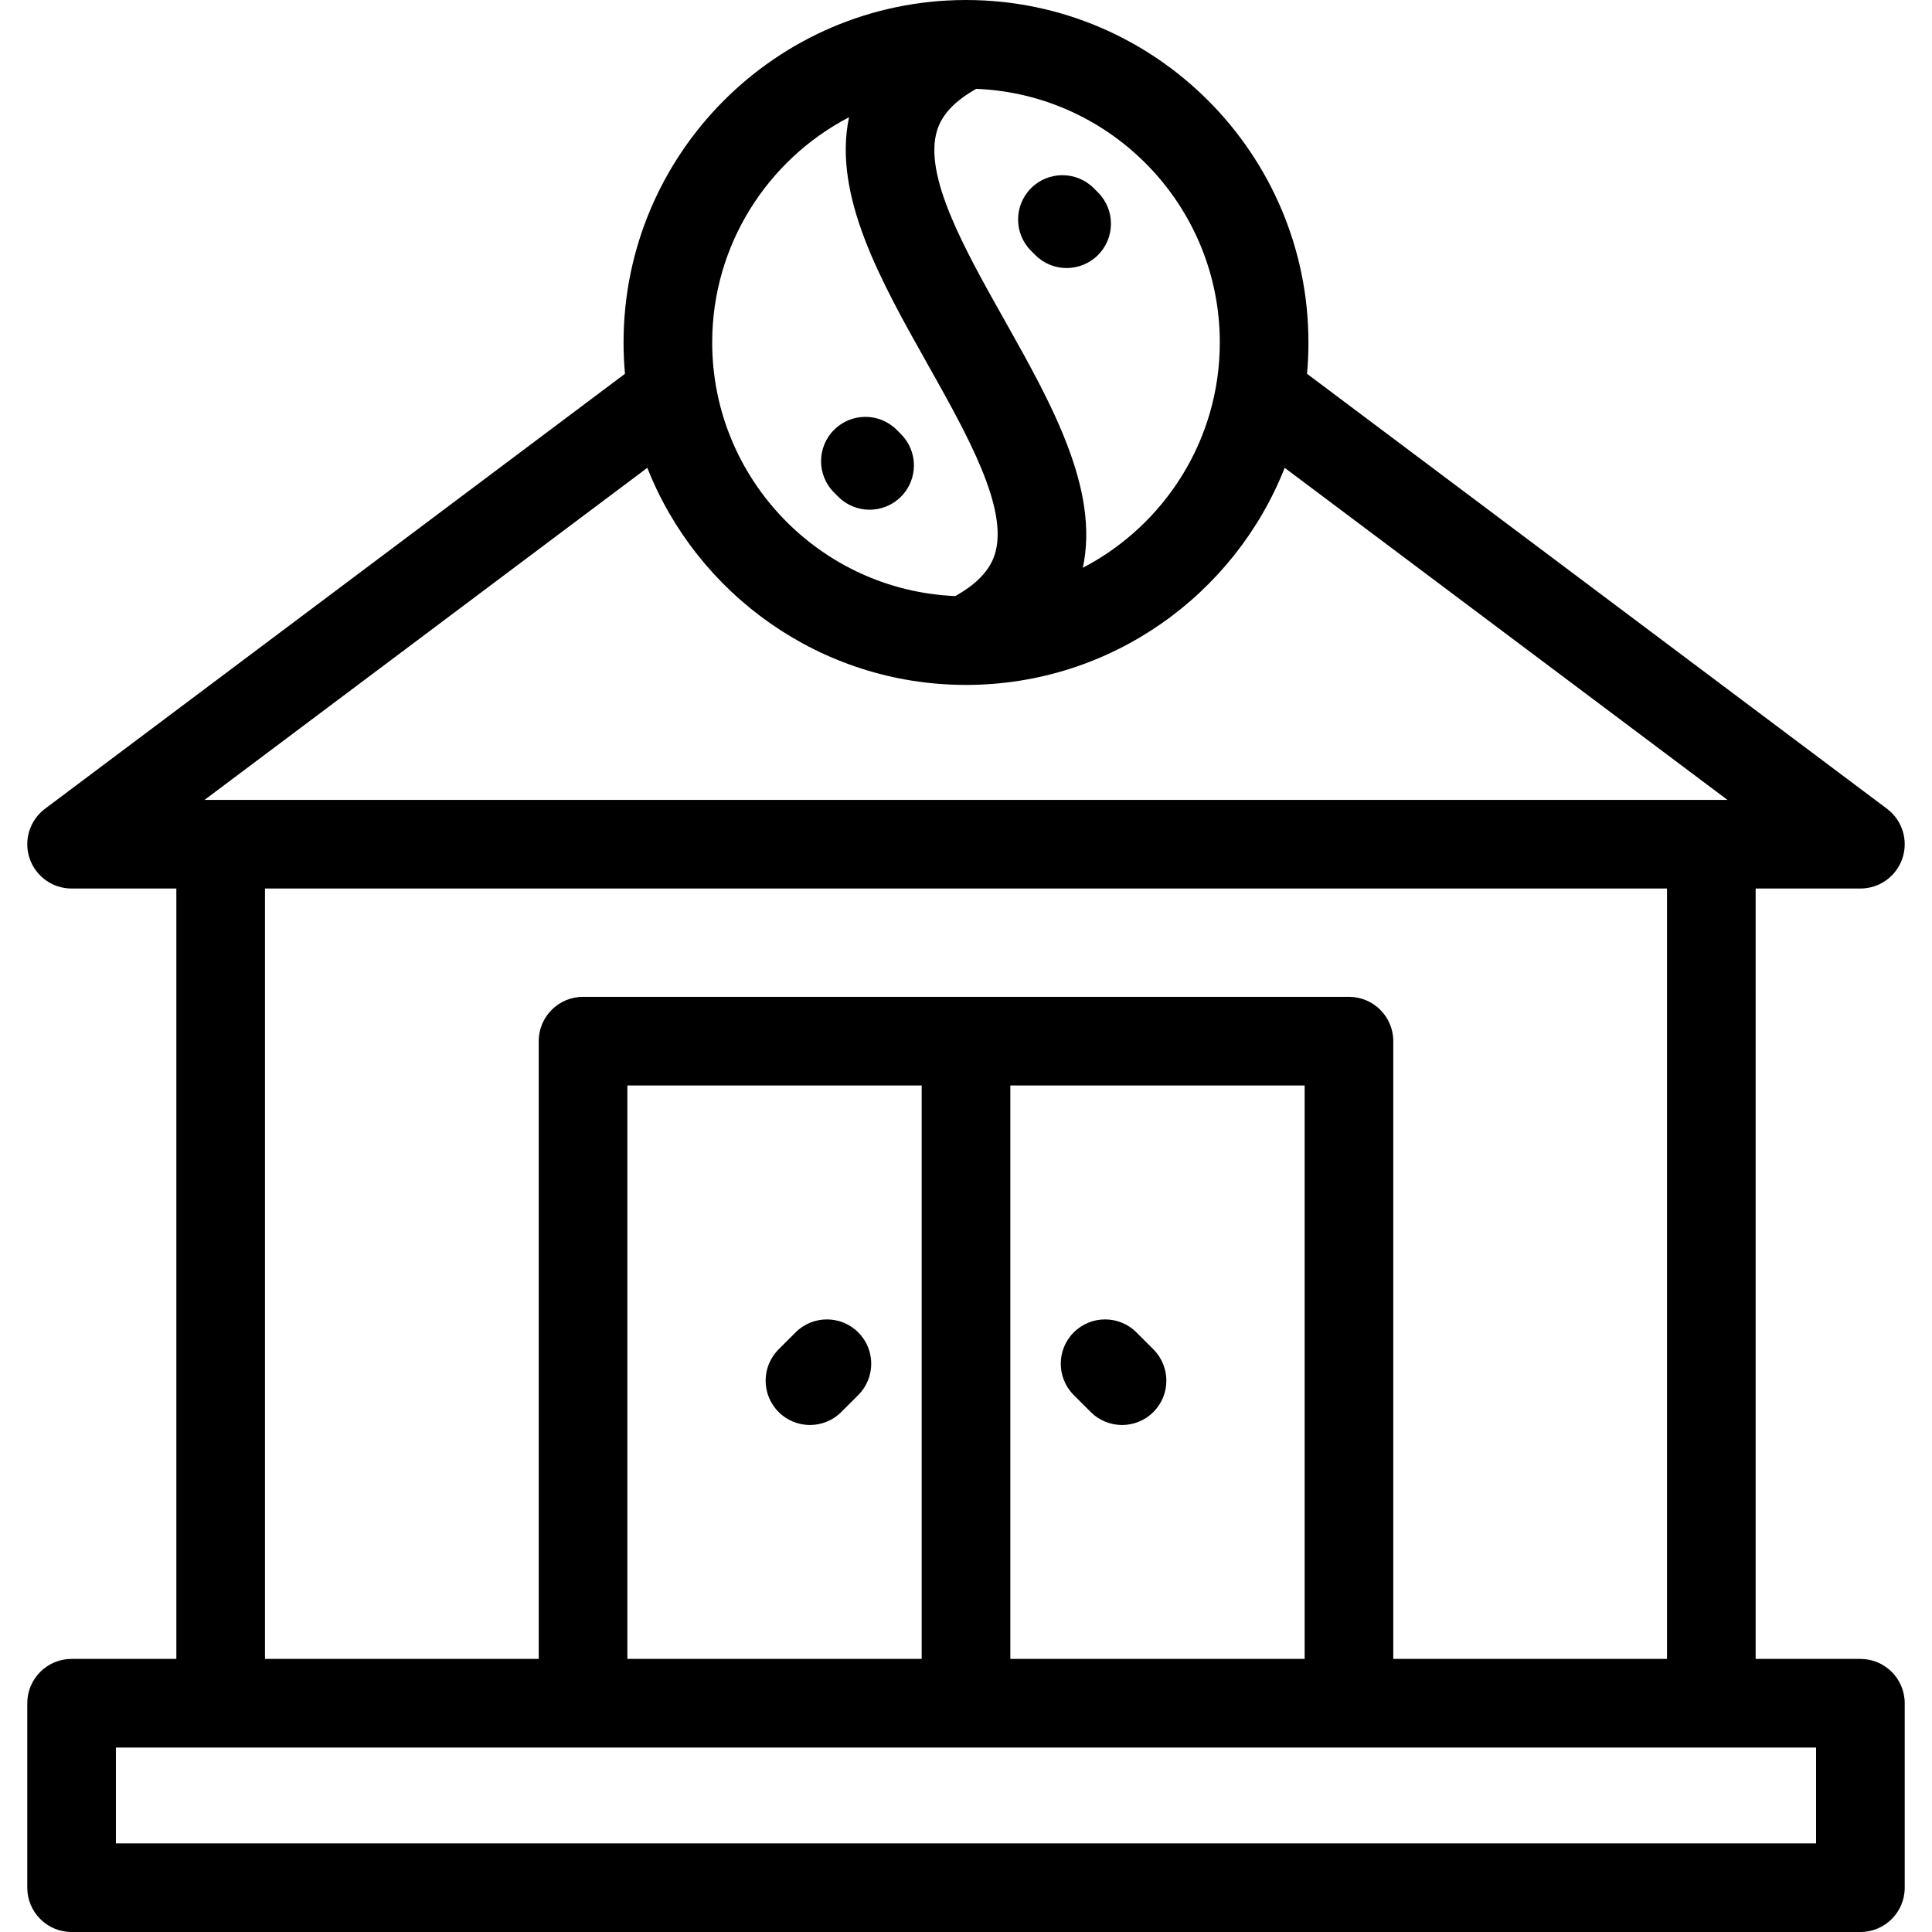 <?xml version="1.0" encoding="iso-8859-1"?>
<!-- Generator: Adobe Illustrator 17.1.0, SVG Export Plug-In . SVG Version: 6.00 Build 0)  -->
<!DOCTYPE svg PUBLIC "-//W3C//DTD SVG 1.1//EN" "http://www.w3.org/Graphics/SVG/1.1/DTD/svg11.dtd">
<svg version="1.1" id="Capa_1" xmlns="http://www.w3.org/2000/svg" xmlns:xlink="http://www.w3.org/1999/xlink" x="0px" y="0px"
	 viewBox="0 0 392.347 392.347" style="enable-background:new 0 0 392.347 392.347;" xml:space="preserve">
<path id="XMLID_670_" d="M169.381,100.025c-3.517-3.513-3.52-9.211-0.007-12.728c3.513-3.518,9.21-3.522,12.728-0.007l0.856,0.855
	c3.517,3.513,3.52,9.211,0.007,12.728c-1.758,1.76-4.063,2.64-6.368,2.64c-2.302,0-4.603-0.877-6.36-2.633L169.381,100.025z
	 M210.246,51.798c1.758,1.757,4.061,2.636,6.364,2.636s4.606-0.879,6.364-2.636c3.515-3.515,3.515-9.214,0-12.729l-0.856-0.856
	c-3.516-3.514-9.213-3.514-12.729,0c-3.515,3.515-3.515,9.214,0,12.729L210.246,51.798z M221.498,286.75
	c1.758,1.758,4.062,2.637,6.365,2.637c2.303,0,4.605-0.879,6.363-2.635c3.515-3.515,3.516-9.213,0.002-12.729l-3.442-3.443
	c-3.516-3.515-9.213-3.515-12.729-0.002c-3.515,3.515-3.516,9.213-0.002,12.729L221.498,286.75z M164.484,289.386
	c2.303,0,4.606-0.879,6.364-2.636l3.443-3.443c3.515-3.515,3.515-9.214,0-12.729c-3.515-3.514-9.213-3.514-12.728,0l-3.443,3.443
	c-3.515,3.515-3.515,9.214,0,12.729C159.877,288.507,162.181,289.386,164.484,289.386z M386.807,345.89v37.457c0,4.971-4.029,9-9,9
	H14.539c-4.971,0-9-4.029-9-9V345.89c0-4.971,4.029-9,9-9h21.273V180.441H14.539c-3.874,0-7.313-2.479-8.538-6.154
	c-1.225-3.675,0.039-7.722,3.138-10.046l117.78-88.333c-0.191-2.095-0.289-4.217-0.289-6.36c0-38.259,31.052-69.401,69.275-69.546
	c0.137-0.002,0.273-0.002,0.409,0c38.282,0.076,69.401,31.245,69.401,69.546c0,2.144-0.098,4.266-0.288,6.36l117.779,88.333
	c3.099,2.324,4.363,6.371,3.138,10.046c-1.225,3.676-4.664,6.154-8.538,6.154h-21.274V336.89h21.274
	C382.778,336.89,386.807,340.919,386.807,345.89z M204.007,65.035c9.502,16.896,19.312,34.339,15.894,50.265
	c16.514-8.6,27.816-25.881,27.816-45.752c0-27.727-22.003-50.411-49.465-51.505c-4.334,2.434-6.94,5.199-7.941,8.415
	C187.46,35.615,195.872,50.571,204.007,65.035z M144.631,69.547c0,27.695,21.957,50.359,49.375,51.5
	c4.382-2.458,7.015-5.251,8.027-8.501c2.865-9.206-5.564-24.193-13.715-38.688c-9.465-16.828-19.234-34.198-15.896-50.05
	C155.922,32.412,144.631,49.686,144.631,69.547z M41.54,162.441h305.993h3.274l-89.916-67.436
	c-10.162,25.747-35.263,44.022-64.562,44.087c-0.136,0.003-0.272,0.002-0.407,0c-29.258-0.105-54.316-18.368-64.467-44.087
	L41.54,162.441z M282.946,211.436V336.89h55.587V180.441H53.813V336.89h55.59V211.436c0-4.971,4.029-9,9-9h155.543
	C278.917,202.436,282.946,206.465,282.946,211.436z M205.174,220.436V336.89h59.772V220.436H205.174z M127.403,220.436V336.89
	h59.771V220.436H127.403z M368.807,354.89H23.539v19.457h345.268V354.89z"/>
<g>
</g>
<g>
</g>
<g>
</g>
<g>
</g>
<g>
</g>
<g>
</g>
<g>
</g>
<g>
</g>
<g>
</g>
<g>
</g>
<g>
</g>
<g>
</g>
<g>
</g>
<g>
</g>
<g>
</g>
</svg>
